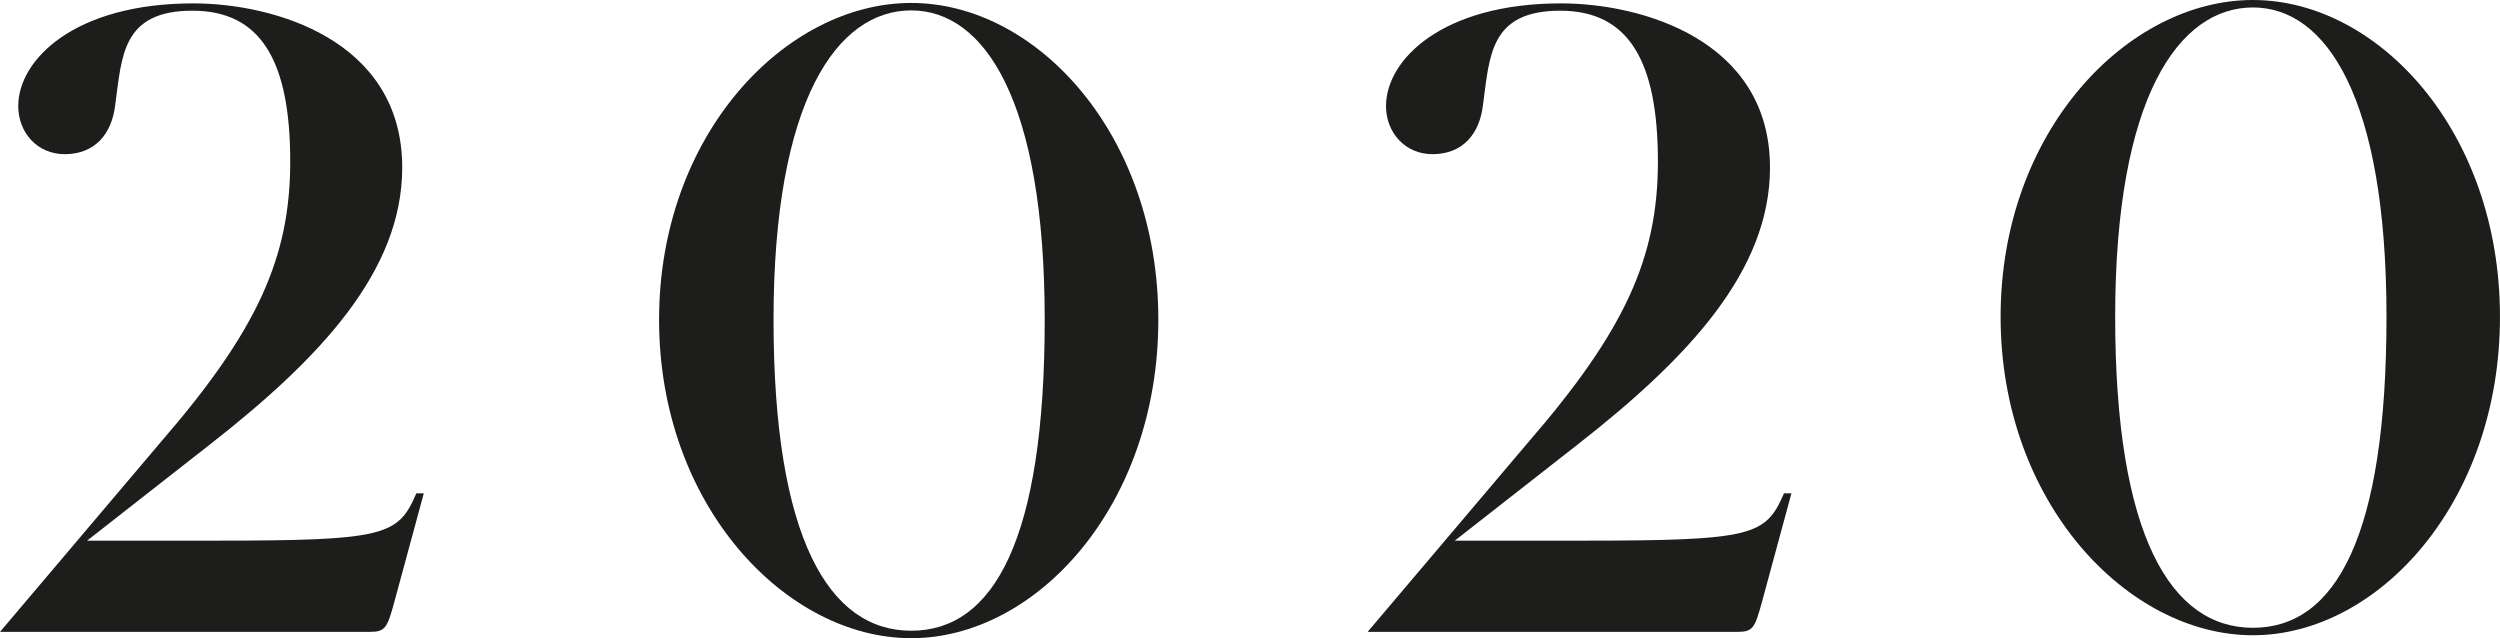 <svg id="图层_1" data-name="图层 1" xmlns="http://www.w3.org/2000/svg" viewBox="0 0 925.23 236.19"><defs><style>.cls-1{fill:#1d1d1b;}</style></defs><g id="Layer_2" data-name="Layer 2"><g id="Layer_1-2" data-name="Layer 1-2"><path class="cls-1" d="M114.09,200.4c63.22,0,67.83-1.84,74.58-17.5h2.76l-10.74,39.6c-2.76,10.12-3.38,11.66-9.21,11.66H34.59l59.54-70.29C129.74,122.74,142,95.73,142,60.13,142,23,131.27,4.27,105.8,4.27,79.71,4.27,79.71,21.15,77.25,39,76,50.05,69.59,57.37,58.53,57.37c-10.13,0-17.19-8-17.19-17.81,0-17.18,20.87-38,64.77-38,29.77,0,77.34,13.5,77.34,60.77,0,38.36-30.38,70.59-71.21,102.51L66.82,200.4Z" transform="translate(-34.59 -0.31)"/><path class="cls-1" d="M463.28,118.64c0,68.76-45.12,117.86-91.46,117.86s-93.31-49.1-93.31-117.86S325.47,1.4,371.82,1.4,463.28,49.94,463.28,118.64Zm-142.41,0c0,81,20.56,115.1,50.95,115.1,30.69,0,49.41-34.07,49.41-115.1,0-81.33-22.4-114.48-49.41-114.48C344.5,4.16,320.87,37.31,320.87,118.64Z" transform="translate(-34.59 -0.31)"/></g></g><path class="cls-1" d="M620.24,200.4c63.22,0,67.83-1.84,74.58-17.5h2.76l-10.74,39.6c-2.76,10.12-3.38,11.66-9.21,11.66H540.74l59.54-70.29c35.61-41.13,47.89-68.14,47.89-103.74C648.17,23,637.42,4.27,612,4.27c-26.09,0-26.09,16.88-28.55,34.68-1.22,11.1-7.66,18.42-18.72,18.42-10.13,0-17.19-8-17.19-17.81,0-17.18,20.87-38,64.77-38,29.77,0,77.34,13.5,77.34,60.77,0,38.36-30.38,70.59-71.21,102.51L573,200.4Z" transform="translate(-34.59 -0.31)"/><path class="cls-1" d="M959.81,117.55c0,68.76-45.12,117.86-91.46,117.86S775,186.31,775,117.55,822,.31,868.35.31,959.81,48.85,959.81,117.55Zm-142.41,0c0,81,20.56,115.1,51,115.1,30.69,0,49.41-34.07,49.41-115.1,0-81.33-22.4-114.48-49.41-114.48C841,3.07,817.4,36.22,817.4,117.55Z" transform="translate(-34.59 -0.31)"/></svg>